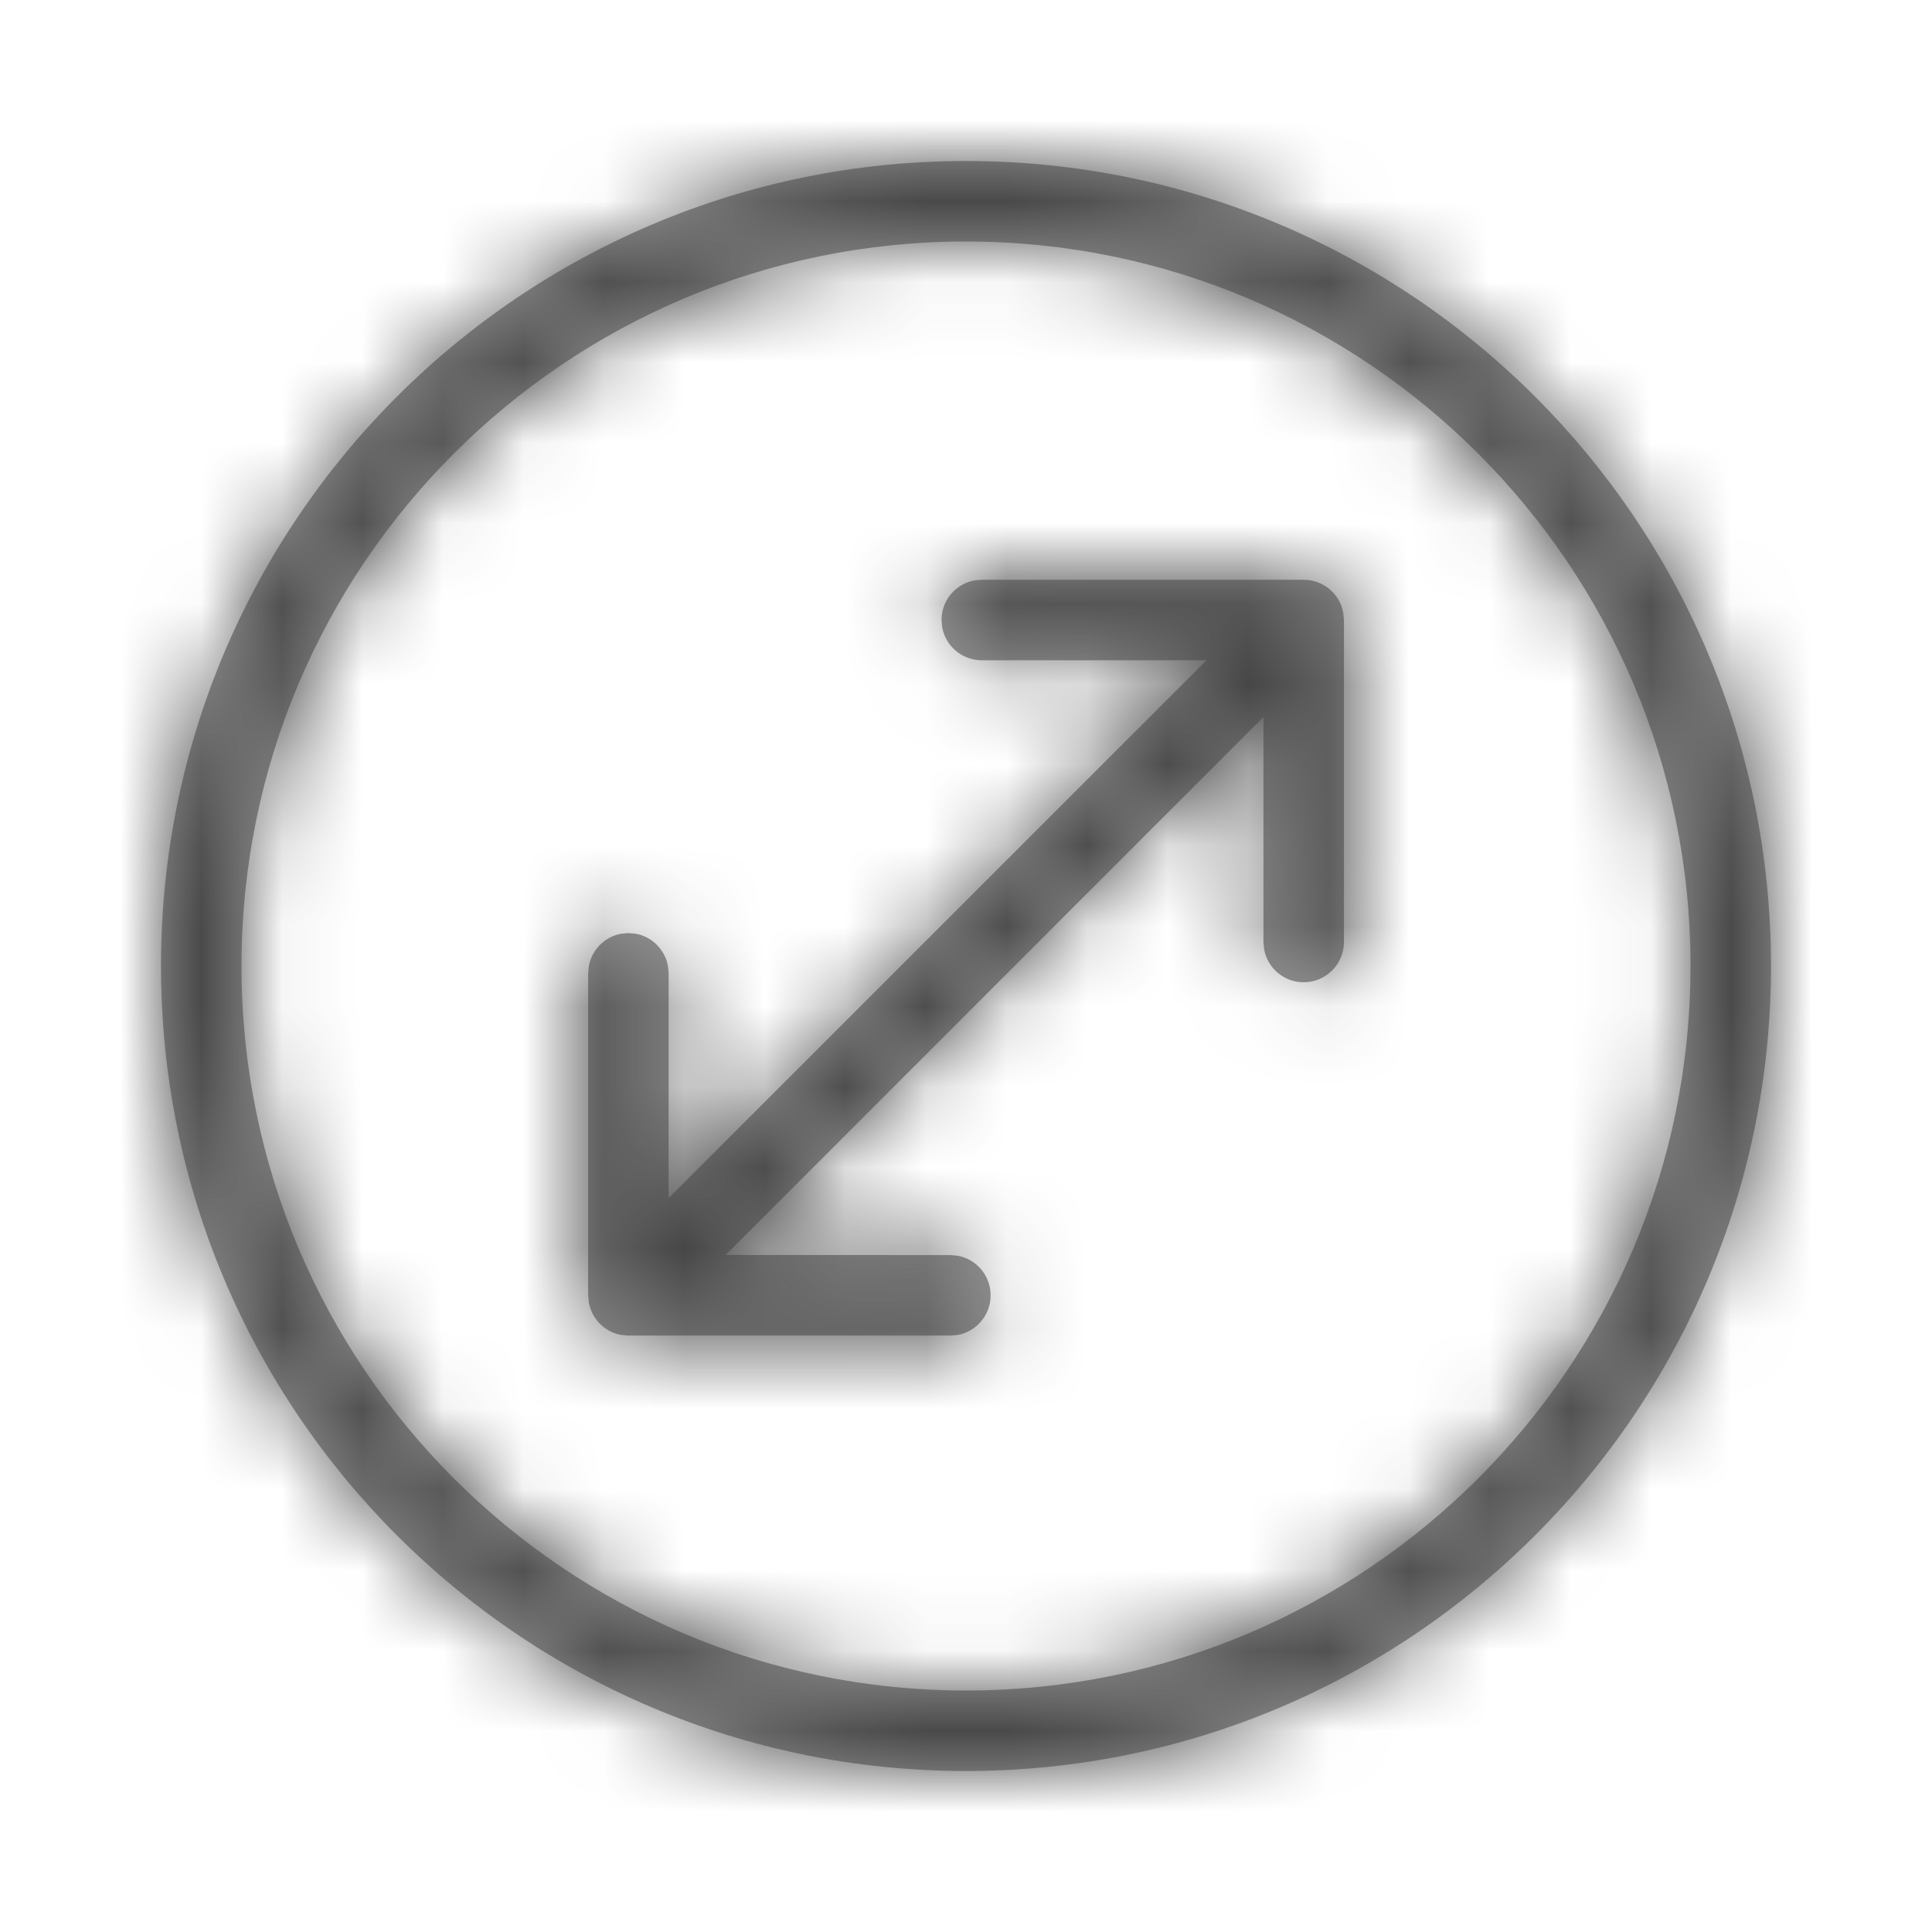<svg xmlns="http://www.w3.org/2000/svg" xmlns:xlink="http://www.w3.org/1999/xlink" width="24" height="24" viewBox="0 0 24 24">
    <defs>
        <path id="tieuhs0upa" d="M12 2c5.523 0 10 4.477 10 10s-4.477 10-10 10S2 17.523 2 12 6.477 2 12 2zm0 1c-4.97 0-9 4.03-9 9s4.03 9 9 9 9-4.03 9-9-4.03-9-9-9zm4.195 4.202c.245 0 .45.177.491.41l.009.09v4c0 .276-.224.5-.5.5-.246 0-.45-.177-.492-.41l-.008-.09V8.907L9.014 15.59l2.792.001.09.008c.234.042.41.247.41.492s-.176.45-.41.492l-.09.008h-4l-.09-.008c-.204-.037-.364-.198-.401-.402l-.009-.09v-4l.009-.09c.037-.204.197-.365.402-.402l.09-.008.09.008c.203.037.364.198.401.402l.008.09v2.792l6.682-6.681h-2.792c-.246 0-.45-.177-.492-.41l-.008-.09c0-.246.176-.45.41-.492l.09-.008h4z"/>
    </defs>
    <g fill="none" fill-rule="evenodd">
        <g>
            <mask id="b2w4c5fe8b" fill="#fff">
                <use xlink:href="#tieuhs0upa"/>
            </mask>
            <use fill="#979797" fill-rule="nonzero" xlink:href="#tieuhs0upa"/>
            <g mask="url(#b2w4c5fe8b)">
                <path fill="#656565" d="M0 0H24V24H0z"/>
                <path fill="#464646" d="M0 0H24V24H0z"/>
            </g>
        </g>
    </g>
</svg>
